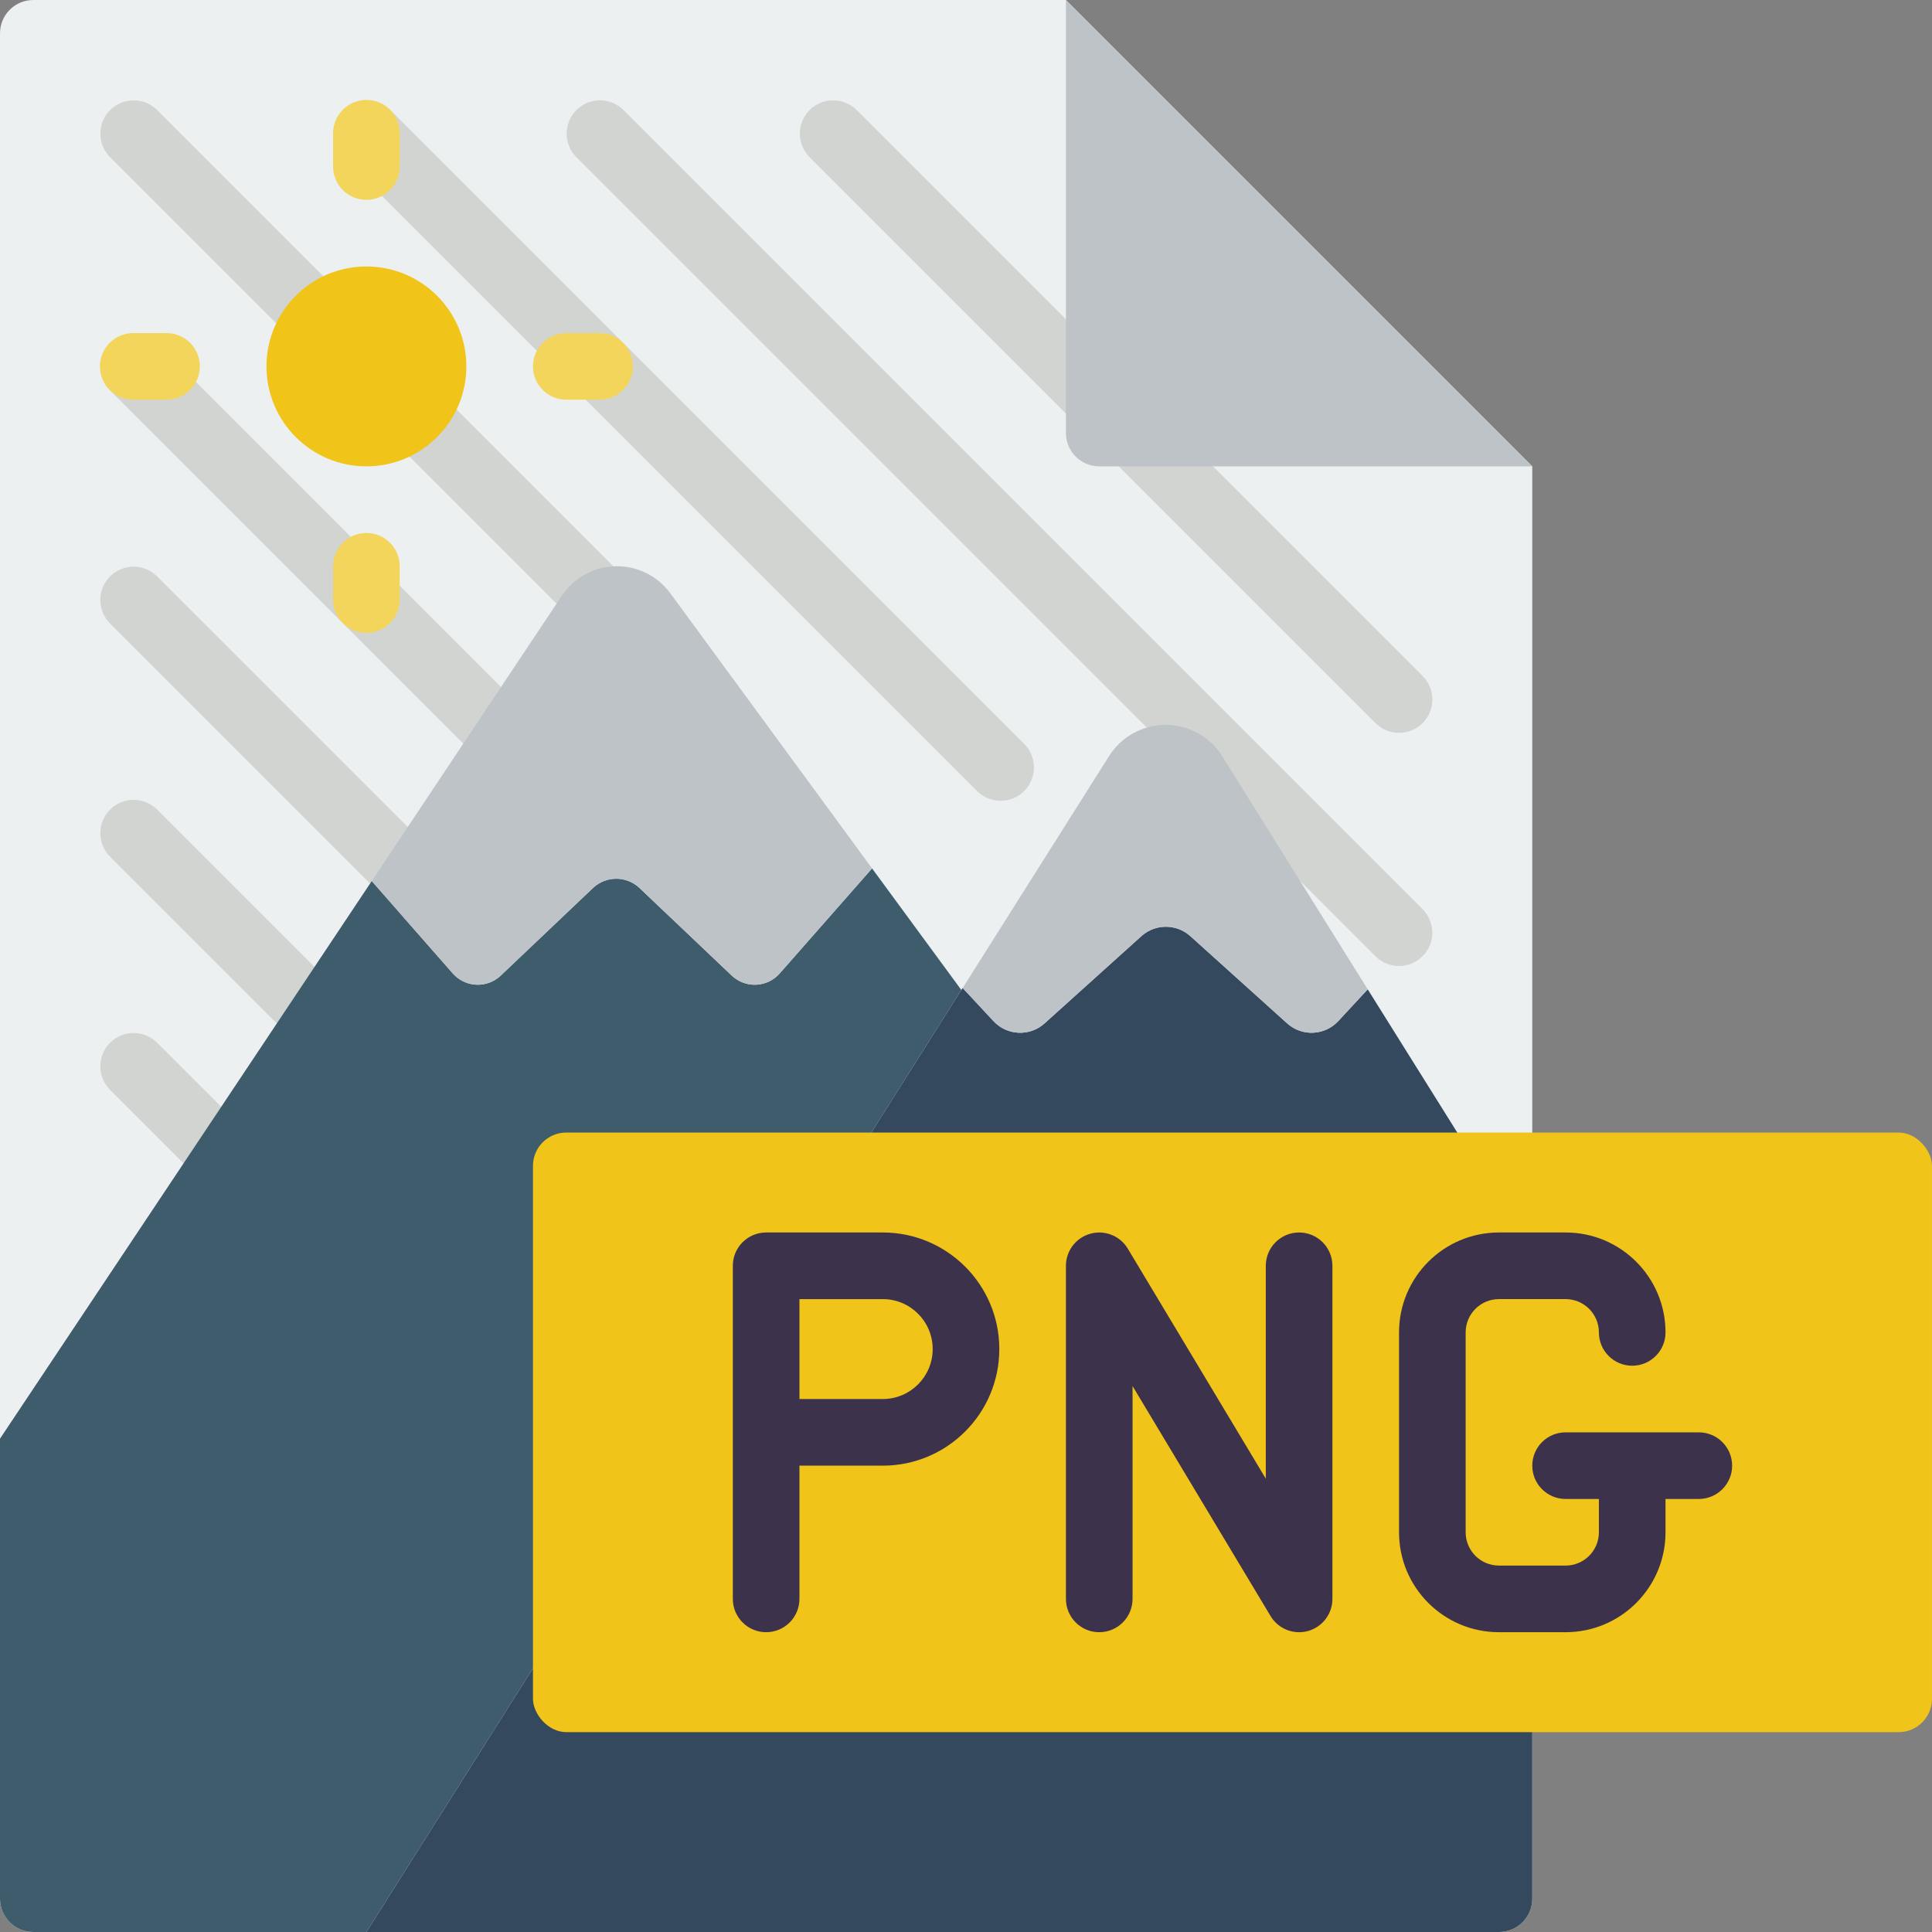 <svg height="512" viewBox="0 0 58 58" width="512" xmlns="http://www.w3.org/2000/svg"><rect x="0" y="0" width="58" height="58" fill="#808080" stroke="none"/><g id="Page-1" fill="none" fill-rule="evenodd"><g id="041---PNG" fill-rule="nonzero"><path id="Shape" d="m46 14v43c0 .552-.448 1-1 1h-44c-.552 0-1-.448-1-1v-56c0-.552.448-1 1-1h31z" fill="#ecf0f1"/><g fill="#d1d4d1"><path id="Shape" d="m7.91 36.91c-.265.001-.52-.105-.707-.293l-3.91-3.91c-.379-.392-.374-1.016.012-1.402.386-.386 1.009-.391 1.402-.012l3.91 3.91c.286.286.371.716.217 1.09-.155.374-.519.617-.924.617z"/><path id="Shape" d="m10.95 32.95c-.265.001-.52-.105-.707-.293l-6.95-6.95c-.379-.392-.374-1.016.012-1.402.386-.386 1.009-.391 1.402-.012l6.95 6.95c.286.286.371.716.217 1.09-.155.374-.519.617-.924.617z"/><path id="Shape" d="m13.99 28.99c-.265-0-.52-.105-.707-.293l-9.99-9.99c-.379-.392-.374-1.016.012-1.402.386-.386 1.009-.391 1.402-.012l9.99 9.99c.286.286.371.716.217 1.09-.155.374-.519.617-.924.617z"/><path id="Shape" d="m17.03 25.03c-.265.001-.52-.105-.707-.293l-13.03-13.03c-.379-.392-.374-1.016.012-1.402.386-.386 1.009-.391 1.402-.012l13.03 13.03c.286.286.371.716.217 1.09-.155.374-.519.617-.924.617z"/><path id="Shape" d="m20.22 21.22c-.265-0-.52-.105-.707-.293l-16.22-16.22c-.379-.392-.374-1.016.012-1.402.386-.386 1.009-.391 1.402-.012l16.22 16.22c.286.286.371.716.217 1.09-.155.374-.519.617-.924.617z"/><path id="Shape" d="m30.04 24.04c-.265-0-.52-.105-.707-.293l-19.04-19.04c-.379-.392-.374-1.016.012-1.402.386-.386 1.009-.391 1.402-.012l19.04 19.04c.286.286.371.716.217 1.09-.155.374-.519.617-.924.617z"/><path id="Shape" d="m42 29c-.266 0-.52-.105-.708-.293l-24-24c-.379-.392-.374-1.016.012-1.402.386-.386 1.009-.391 1.402-.012l24 24c.286.286.371.716.217 1.089s-.519.617-.923.618z"/><path id="Shape" d="m42 22c-.265-0-.52-.105-.707-.293l-17-17c-.379-.392-.374-1.016.012-1.402.386-.386 1.009-.391 1.402-.012l17 17c.286.286.371.716.217 1.09-.155.374-.519.617-.924.617z"/></g><path id="Shape" d="m33 14h13l-14-14v13c0 .552.448 1 1 1z" fill="#bdc3c7"/><path id="Shape" d="m28.86 29.72-17.86 28.28h-10c-.552 0-1-.448-1-1v-13.81l11.16-16.74 2.43 2.77c.179.205.433.328.705.342.272.013.537-.085.735-.272l2.78-2.64c.39-.36.99-.36 1.38 0l2.78 2.64c.198.187.463.285.735.272.272-.013.526-.137.705-.342l2.77-3.15z" fill="#3f5c6c"/><path id="Shape" d="m46 37.6v19.4c0 .552-.448 1-1 1h-34l17.86-28.28.04-.06.93 1c.405.43 1.077.461 1.52.07l2.93-2.64c.413-.358 1.027-.358 1.44 0l2.93 2.64c.443.391 1.115.36 1.52-.07l.89-.96z" fill="#35495e"/><rect id="Rectangle-path" fill="#f0c419" height="18" rx="1" width="42" x="16" y="34"/><circle id="Oval" cx="11" cy="11" fill="#f0c419" r="3"/><path id="Shape" d="m11 6c-.552 0-1-.448-1-1v-1c0-.552.448-1 1-1s1 .448 1 1v1c0 .552-.448 1-1 1z" fill="#f3d55b"/><path id="Shape" d="m5 12h-1c-.552 0-1-.448-1-1s.448-1 1-1h1c.552 0 1 .448 1 1s-.448 1-1 1z" fill="#f3d55b"/><path id="Shape" d="m11 19c-.552 0-1-.448-1-1v-1c0-.552.448-1 1-1s1 .448 1 1v1c0 .552-.448 1-1 1z" fill="#f3d55b"/><path id="Shape" d="m18 12h-1c-.552 0-1-.448-1-1s.448-1 1-1h1c.552 0 1 .448 1 1s-.448 1-1 1z" fill="#f3d55b"/><path id="Shape" d="m26.18 26.07-2.77 3.15c-.179.205-.433.328-.705.342-.272.013-.537-.085-.735-.272l-2.78-2.64c-.39-.36-.99-.36-1.38 0l-2.78 2.64c-.198.187-.463.285-.735.272-.272-.013-.526-.137-.705-.342l-2.43-2.77 5.71-8.57c.362-.54.965-.869 1.614-.881.65-.012 1.264.295 1.646.821z" fill="#bdc3c7"/><path id="Shape" d="m41.06 29.7-.89.96c-.405.43-1.077.461-1.52.07l-2.93-2.64c-.413-.358-1.027-.358-1.44 0l-2.93 2.64c-.443.391-1.115.36-1.52-.07l-.93-1 4.4-6.97c.369-.58 1.01-.931 1.698-.929.688.002 1.327.356 1.692.939z" fill="#bdc3c7"/><path id="Shape" d="m26.5 37h-3.5c-.552 0-1 .448-1 1v10c0 .552.448 1 1 1s1-.448 1-1v-4h2.5c1.933 0 3.5-1.567 3.5-3.5s-1.567-3.5-3.5-3.5zm0 5h-2.5v-3h2.5c.828 0 1.5.672 1.5 1.5s-.672 1.5-1.5 1.5z" fill="#3d324c"/><path id="Shape" d="m51 43h-4c-.552 0-1 .448-1 1s.448 1 1 1h1v1c0 .552-.448 1-1 1h-2c-.552 0-1-.448-1-1v-6c0-.552.448-1 1-1h2c.552 0 1 .448 1 1s.448 1 1 1 1-.448 1-1c0-1.657-1.343-3-3-3h-2c-1.657 0-3 1.343-3 3v6c0 1.657 1.343 3 3 3h2c1.657 0 3-1.343 3-3v-1h1c.552 0 1-.448 1-1s-.448-1-1-1z" fill="#3d324c"/><path id="Shape" d="m39 37c-.552 0-1 .448-1 1v6.39l-4.143-6.905c-.232-.385-.691-.568-1.124-.448s-.733.514-.733.963v10c0 .552.448 1 1 1s1-.448 1-1v-6.39l4.143 6.905c.181.301.506.485.857.485.09-0.0.18-.012.267-.036.433-.12.733-.514.733-.964v-10c0-.552-.448-1-1-1z" fill="#3d324c"/></g></g></svg>